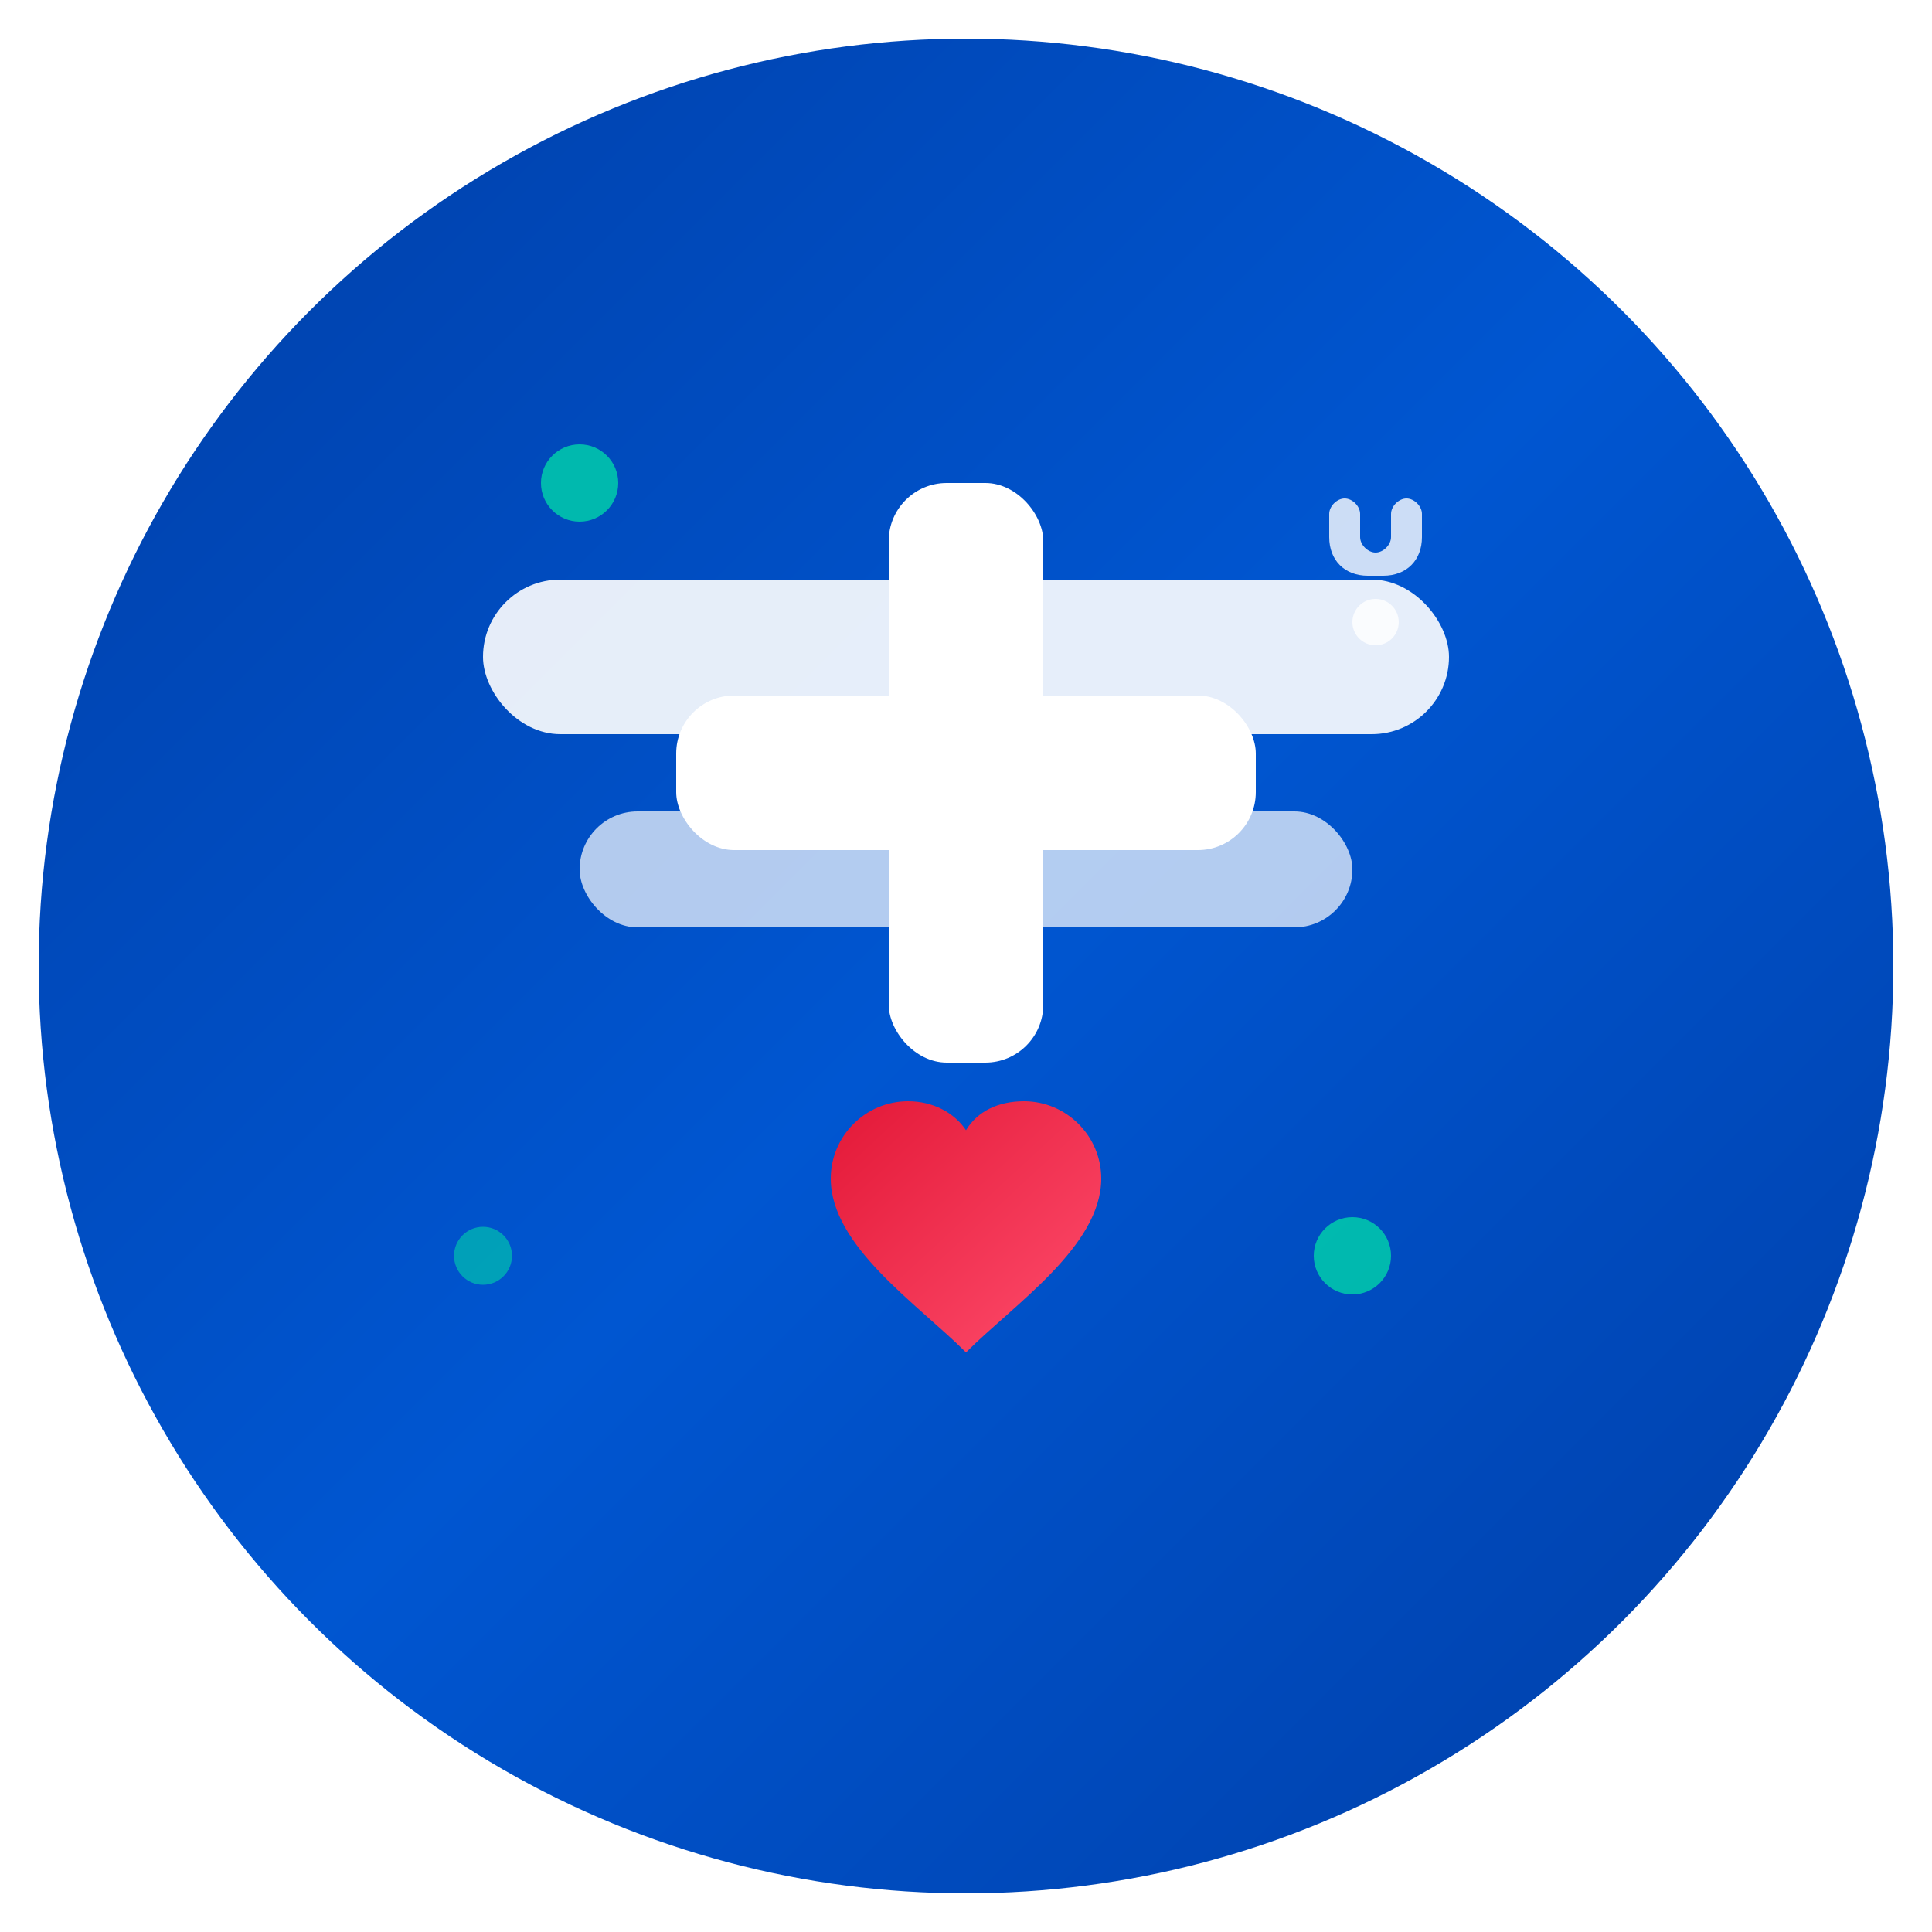 <svg viewBox="0 0 100 100" fill="none" xmlns="http://www.w3.org/2000/svg">
  <defs>
    <linearGradient id="quebecGradient" x1="0%" y1="0%" x2="100%" y2="100%">
      <stop offset="0%" style="stop-color:#003DA5;stop-opacity:1" />
      <stop offset="50%" style="stop-color:#0056D1;stop-opacity:1" />
      <stop offset="100%" style="stop-color:#003DA5;stop-opacity:1" />
    </linearGradient>
    <linearGradient id="heartGradient" x1="0%" y1="0%" x2="100%" y2="100%">
      <stop offset="0%" style="stop-color:#E31837;stop-opacity:1" />
      <stop offset="100%" style="stop-color:#FF4D6D;stop-opacity:1" />
    </linearGradient>
    <filter id="softShadow">
      <feDropShadow dx="0" dy="2" stdDeviation="3" flood-color="#000" flood-opacity="0.1"/>
    </filter>
  </defs>
  
  <!-- Quebec Blue Background Circle -->
  <circle cx="50" cy="50" r="48" fill="url(#quebecGradient)" filter="url(#softShadow)"/>
  
  <!-- CLAIR Text/Logo Element -->
  <rect x="25" y="30" width="50" height="8" rx="4" fill="white" opacity="0.9"/>
  <rect x="30" y="42" width="40" height="6" rx="3" fill="white" opacity="0.7"/>
  
  <!-- Healthcare Cross -->
  <rect x="46" y="25" width="8" height="30" rx="3" fill="white"/>
  <rect x="35" y="36" width="30" height="8" rx="3" fill="white"/>
  
  <!-- Quebec Care Heart -->
  <path d="M50 70c-2.5-2.5-7-5.5-7-9 0-2.2 1.8-4 4-4 1.3 0 2.4.6 3 1.5.6-1 1.7-1.5 3-1.5 2.2 0 4 1.8 4 4 0 3.5-4.5 6.5-7 9z" fill="url(#heartGradient)"/>
  
  <!-- Fleur-de-lis accent -->
  <g transform="translate(68, 25) scale(0.4)">
    <path d="M12 2c-1 0-2 1-2 2v3c0 1-1 2-2 2s-2-1-2-2V4c0-1-1-2-2-2s-2 1-2 2v3c0 3 2 5 5 5h2c3 0 5-2 5-5V4c0-1-1-2-2-2z" fill="white" opacity="0.8"/>
    <circle cx="8" cy="18" r="3" fill="white" opacity="0.8"/>
  </g>
  
  <!-- Innovation/AI dots -->
  <circle cx="30" cy="25" r="2" fill="#00D4AA" opacity="0.8"/>
  <circle cx="70" cy="65" r="2" fill="#00D4AA" opacity="0.8"/>
  <circle cx="25" cy="65" r="1.5" fill="#00D4AA" opacity="0.6"/>
</svg>